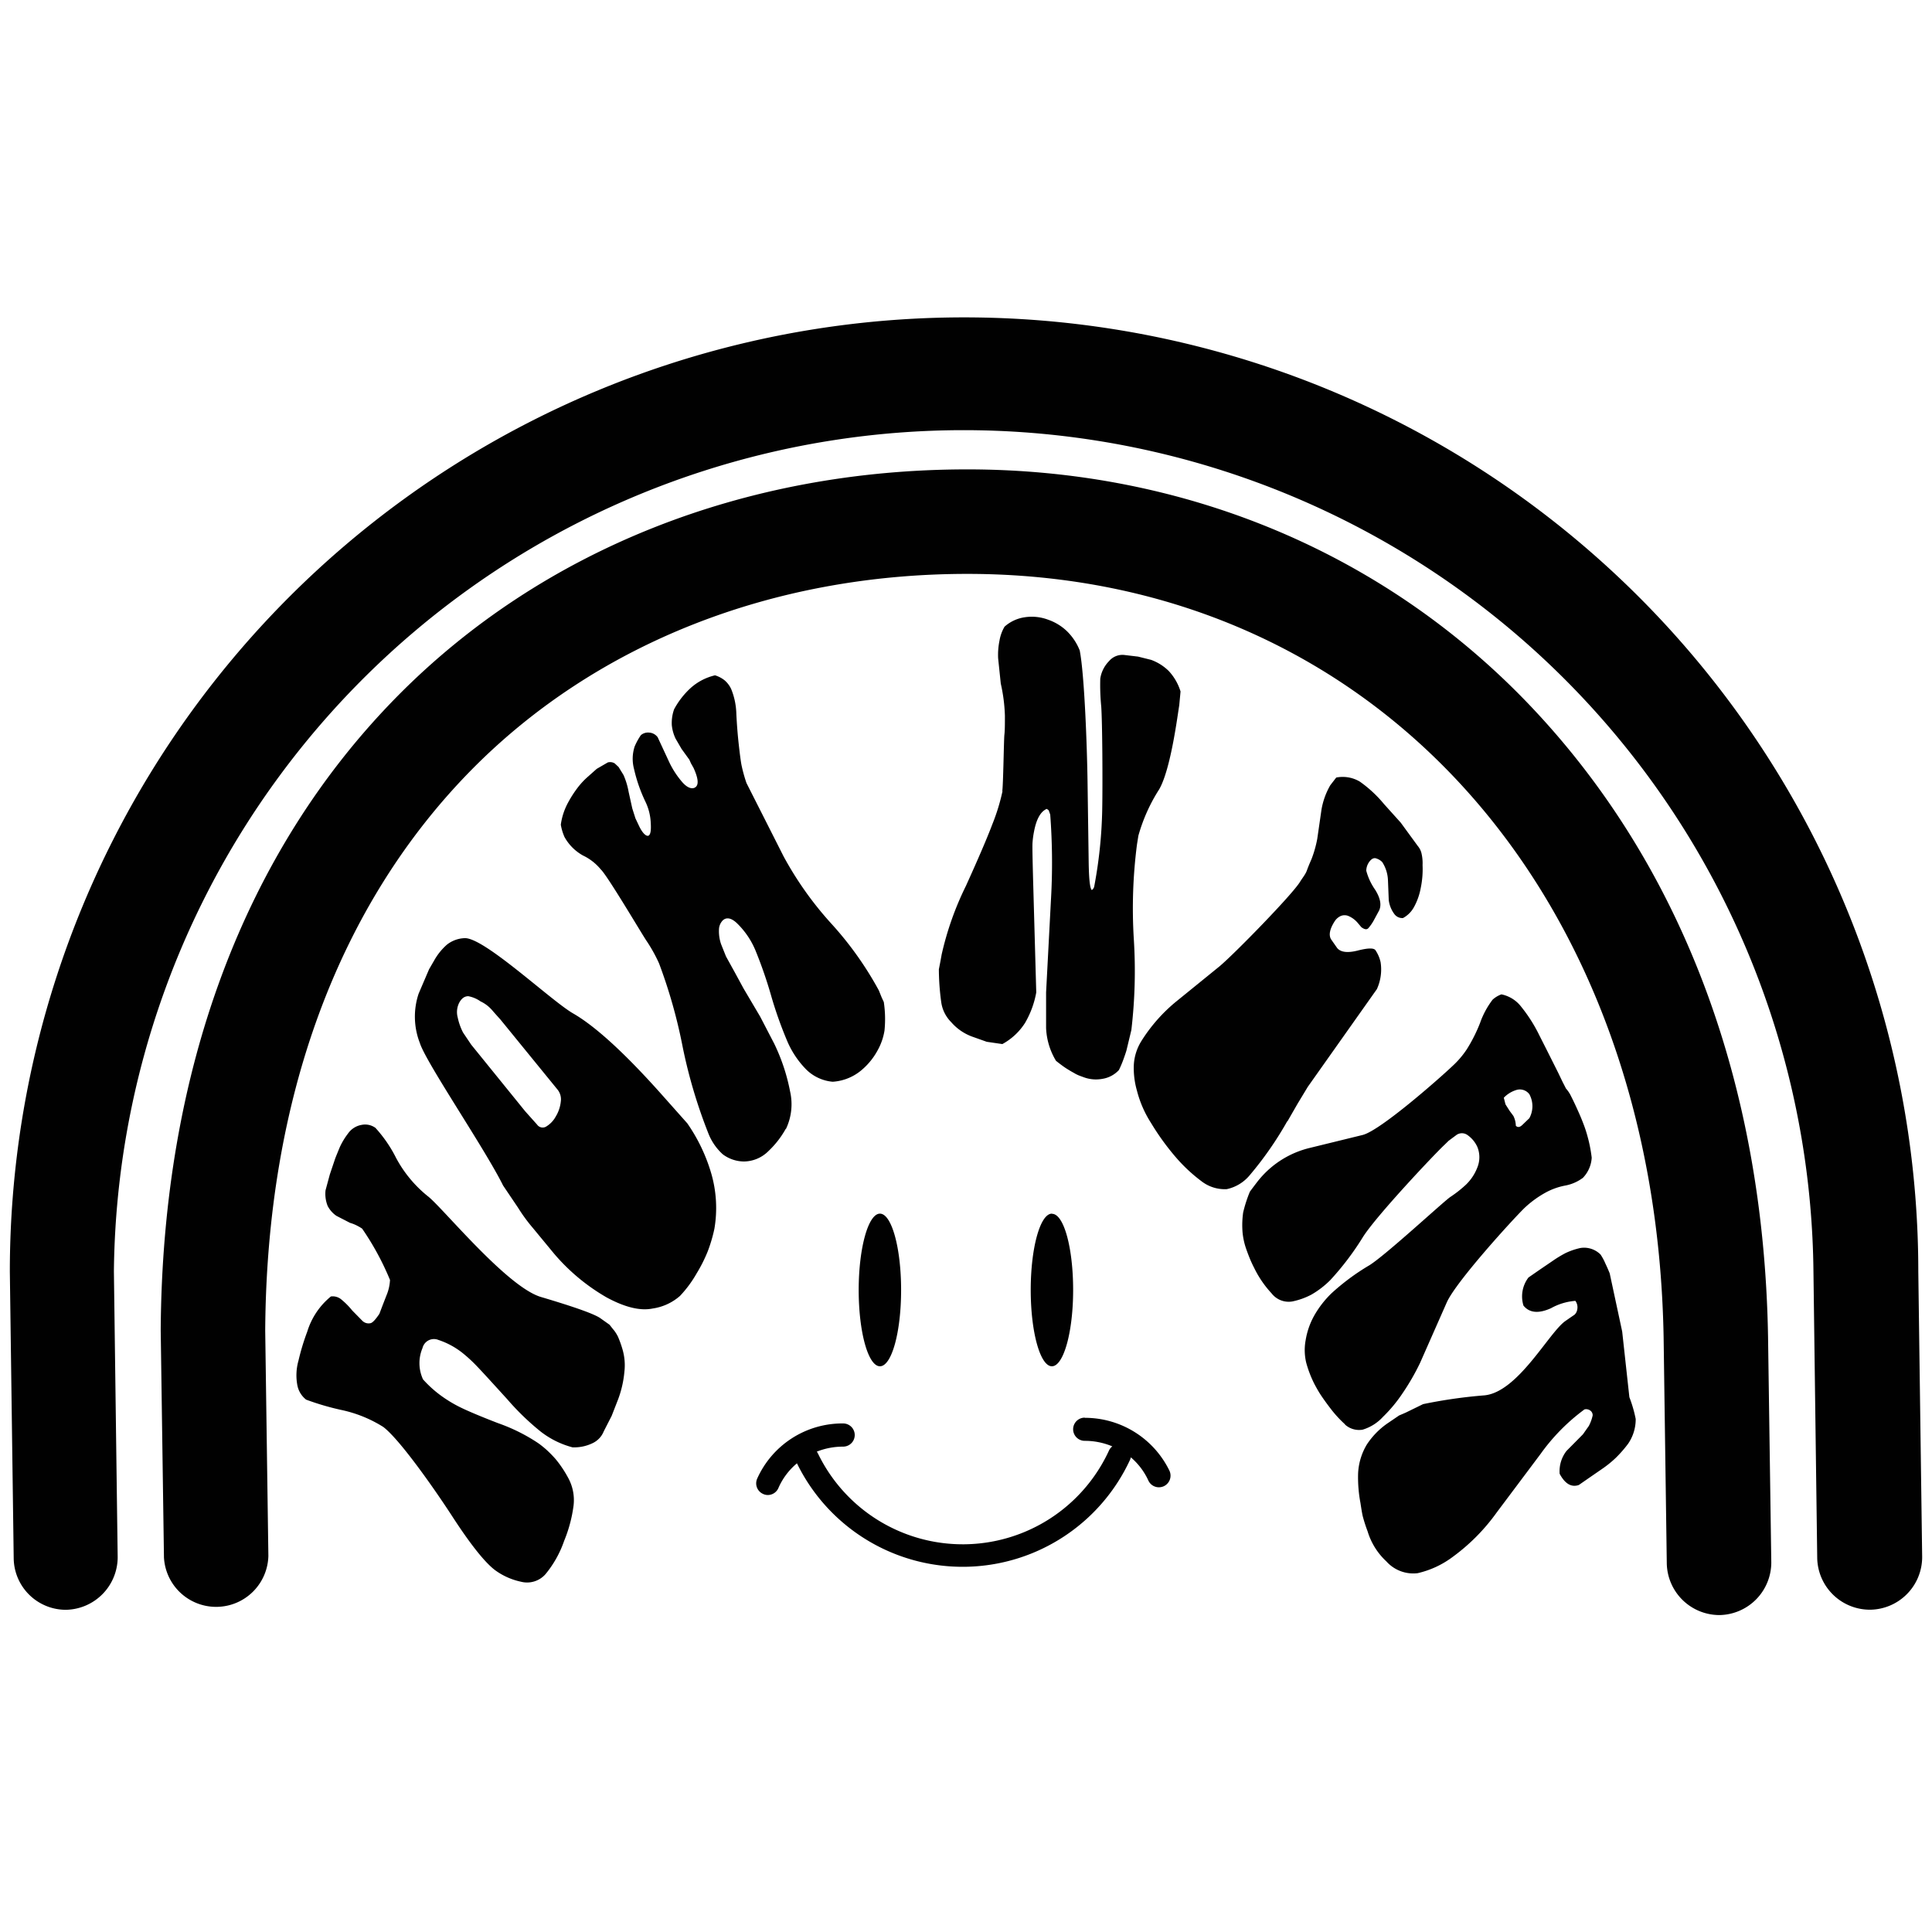 <svg id="Layer_1" data-name="Layer 1" xmlns="http://www.w3.org/2000/svg" viewBox="0 0 220 220"><defs><style>.cls-1{fill:#010101;}</style></defs><title>Artboard 16 copy</title><path class="cls-1" d="M218.88,177.3a6,6,0,0,1-5.87,6h-.08a6,6,0,0,1-6-5.87l-.43-32.66a96.77,96.77,0,0,0-193.53,0l.43,32.54a6,6,0,0,1-5.87,6H7.5a5.94,5.94,0,0,1-5.94-5.87L1.12,144.8a108.66,108.66,0,0,1,217.32,0ZM174.52,80.65c-16.54-17.54-39.4-27.2-64.37-27.2-25.38,0-48.41,9.16-64.85,25.78-17.49,17.7-26.83,42.7-27,72.29l.37,25.82a5.95,5.95,0,0,0,11.89-.17l-.36-25.64c.16-26.39,8.31-48.5,23.56-63.94C67.94,73.25,88,65.35,110.15,65.35c45.81,0,78.41,35.76,79.29,87l.36,25.7a6,6,0,0,0,5.95,5.86h.08a6,6,0,0,0,5.87-6l-.37-25.71C200.84,123.44,191.57,98.73,174.52,80.65ZM70.36,152.19a4.47,4.47,0,0,0-.43-.69c-.13-.15-.3-.37-.52-.65l-1-.71c-.63-.48-2.9-1.29-6.81-2.45s-11.28-10.27-12.89-11.48a14.11,14.11,0,0,1-3.61-4.36,15.1,15.1,0,0,0-2.35-3.42,2,2,0,0,0-1.56-.34,2.39,2.39,0,0,0-1.57,1,8.06,8.06,0,0,0-.94,1.57c-.18.44-.35.85-.5,1.23l-.62,1.84-.49,1.81a3.7,3.7,0,0,0,.24,1.78,3.08,3.08,0,0,0,1,1.13l1.55.8a4.33,4.33,0,0,1,.88.36,4.23,4.23,0,0,1,.5.3,31.3,31.3,0,0,1,3.17,5.84,5.15,5.15,0,0,1-.41,1.78l-.42,1.08-.38,1c-.42.62-.75,1-1,1.06a1,1,0,0,1-.94-.27l-1.14-1.16A8.58,8.58,0,0,0,38.9,148a1.53,1.53,0,0,0-1.22-.37,8.3,8.3,0,0,0-2.69,4,26.28,26.28,0,0,0-1,3.3,6.13,6.13,0,0,0-.13,2.81,2.73,2.73,0,0,0,1,1.64,30.33,30.33,0,0,0,3.94,1.16,14.66,14.66,0,0,1,4.83,1.94c1.85,1.38,5.8,7,7.87,10.19s3.71,5.25,4.88,6.13a7.68,7.68,0,0,0,2.93,1.31,2.79,2.79,0,0,0,2.8-.85,12.18,12.18,0,0,0,2.13-3.8,15.9,15.9,0,0,0,1.07-4,5.27,5.27,0,0,0-.62-3.19,12.86,12.86,0,0,0-1.43-2.13A13.26,13.26,0,0,0,62.13,165c-.32-.27-.63-.53-1-.77a20.27,20.27,0,0,0-4.41-2.17c-2.07-.8-3.53-1.42-4.37-1.84a14.94,14.94,0,0,1-2.18-1.33,13,13,0,0,1-2-1.82,4.4,4.4,0,0,1-.06-3.56,1.34,1.34,0,0,1,1.81-.93,8.91,8.91,0,0,1,2.68,1.43,16.76,16.76,0,0,1,1.76,1.62c.71.74,1.85,2,3.39,3.69a29.19,29.19,0,0,0,3.81,3.69,10.09,10.09,0,0,0,3.63,1.8,4.8,4.8,0,0,0,2.26-.46,2.53,2.53,0,0,0,1.3-1.36l.9-1.76.62-1.59a12,12,0,0,0,.83-3.42,6.47,6.47,0,0,0-.23-2.62A11.78,11.78,0,0,0,70.36,152.19ZM81,133.65a14.12,14.12,0,0,1,.35,6.27,17.48,17.48,0,0,1-.75,2.55A16.94,16.94,0,0,1,79.33,145a13.29,13.29,0,0,1-1.9,2.57,6,6,0,0,1-3.1,1.43q-2.11.44-5.25-1.26a22.69,22.69,0,0,1-6-5l-2.41-2.92a18.77,18.77,0,0,1-1.68-2.3L57.29,135c-2.09-4.22-8.78-14-9.48-16.23a8.26,8.26,0,0,1-.14-5.62l1.19-2.78.58-1a6.86,6.86,0,0,1,1.45-1.8,3.46,3.46,0,0,1,2-.74c2.2-.14,9.85,7.12,12.37,8.57s5.9,4.53,10.1,9.25l2.9,3.26A19.66,19.66,0,0,1,81,133.65ZM63.5,124.09l-6.52-8-.45-.5-.33-.37c-.13-.16-.23-.27-.29-.33a3.93,3.93,0,0,0-1.19-.86,3.56,3.56,0,0,0-1.39-.59c-.37,0-.7.17-1,.67a2.35,2.35,0,0,0-.21,1.75,6.75,6.75,0,0,0,.61,1.72l.93,1.38,6.15,7.59,1.35,1.51a.77.77,0,0,0,1.07.2,3,3,0,0,0,1.06-1.13,4.08,4.08,0,0,0,.57-1.7A1.76,1.76,0,0,0,63.5,124.09Zm26,4.46a6.55,6.55,0,0,0,.47-4.26,22,22,0,0,0-1.81-5.45l-1.6-3.08-1.89-3.2-1-1.84-1-1.81-.56-1.4a4.56,4.56,0,0,1-.24-1.66,1.54,1.54,0,0,1,.45-1.06c.43-.38,1-.25,1.64.38a9.26,9.26,0,0,1,2.14,3.24,49.35,49.35,0,0,1,1.69,4.9,45.75,45.75,0,0,0,1.9,5.35,10.44,10.44,0,0,0,2.13,3.14,4.9,4.9,0,0,0,3,1.38,5.65,5.65,0,0,0,3.44-1.46,7.69,7.69,0,0,0,1.65-2.07,6.83,6.83,0,0,0,.81-2.3,13.1,13.1,0,0,0-.08-3.25l-.23-.49-.34-.84a38.78,38.78,0,0,0-5.41-7.6,38.9,38.9,0,0,1-5.43-7.65L85,89.16a17.34,17.34,0,0,1-.57-2.07c-.09-.49-.19-1.27-.31-2.35s-.21-2.22-.27-3.41a8,8,0,0,0-.59-2.87,2.93,2.93,0,0,0-.76-1,3.25,3.25,0,0,0-1.08-.56,6.3,6.3,0,0,0-2.77,1.44,9.14,9.14,0,0,0-1.89,2.43,4.69,4.69,0,0,0-.26,1.81,4.63,4.63,0,0,0,.43,1.53l.68,1.17.89,1.23.18.41.29.51c.52,1.14.61,1.86.27,2.17s-.93.18-1.56-.55a10,10,0,0,1-1.5-2.32l-1.29-2.78a1.3,1.3,0,0,0-1-.53,1.24,1.24,0,0,0-.91.29A7.1,7.1,0,0,0,72.27,85a4.51,4.51,0,0,0-.07,2.57,17.49,17.49,0,0,0,1.32,3.77,6.15,6.15,0,0,1,.58,2.33c.05.8,0,1.29-.21,1.46s-.68-.12-1.15-1.14l-.38-.8L72,92.06l-.42-1.9A8.33,8.33,0,0,0,71,88.25l-.56-.91L70,86.93a1,1,0,0,0-.79-.11l-1.26.73-1,.89a8.44,8.44,0,0,0-1.13,1.2,12.78,12.78,0,0,0-1.11,1.71,7.35,7.35,0,0,0-.85,2.56,6,6,0,0,0,.42,1.4,5.4,5.4,0,0,0,2.11,2.11A5.88,5.88,0,0,1,68.41,99c.73.66,4.66,7.32,5.18,8.09a17.33,17.33,0,0,1,1.46,2.62,58.87,58.87,0,0,1,2.68,9.47,58.22,58.22,0,0,0,3,10.05,6.35,6.35,0,0,0,1.57,2.21,4.06,4.06,0,0,0,2.43.82,4,4,0,0,0,2.79-1.2A10.41,10.41,0,0,0,89.47,128.55Zm24.66-38.47A23.19,23.19,0,0,1,113,93.86q-.86,2.28-3,7a35,35,0,0,0-2.77,7.82l-.14.77-.18.93a28.27,28.27,0,0,0,.27,3.74,4,4,0,0,0,1.14,2.28,5.79,5.79,0,0,0,2.55,1.7l1.49.53,1.78.26a7.05,7.05,0,0,0,2.59-2.42,10.58,10.58,0,0,0,1.27-3.46l-.34-12.14q-.12-4.23-.09-4.83a10.16,10.16,0,0,1,.18-1.37c.27-1.41.75-2.26,1.44-2.56.15.09.23.15.24.2l.16.44a73.21,73.21,0,0,1,.08,9.78L119.12,113c0,.31,0,.83,0,1.57s0,1.57,0,2.49a7.84,7.84,0,0,0,1.13,3.74c.53.42.93.71,1.2.88s.55.34.83.49a4,4,0,0,0,.67.33l.49.18a4,4,0,0,0,2.09.17,3.25,3.25,0,0,0,1.88-1,11.11,11.11,0,0,0,.5-1.17c.16-.44.28-.79.36-1.06l.56-2.33a57.51,57.51,0,0,0,.28-10.34,56.82,56.82,0,0,1,.36-10.79l.16-1A19.5,19.5,0,0,1,132,89.88c1.35-2.35,2.11-8.61,2.28-9.54l.15-1.6a6,6,0,0,0-1.35-2.34,5.58,5.58,0,0,0-2-1.26l-1.48-.37L128,74.58a2,2,0,0,0-1.71.7,3.62,3.62,0,0,0-1,2,25.17,25.17,0,0,0,.11,3.18c.13,1.85.17,8.86.11,11.78a52.21,52.21,0,0,1-.91,8.71.65.65,0,0,1-.27.4c-.21-.15-.33-1.2-.36-3.16L123.84,89c-.06-4.18-.36-12.24-.89-14.93a6.29,6.29,0,0,0-1.47-2.21,5.87,5.87,0,0,0-2.12-1.29,5.28,5.28,0,0,0-2.68-.28,4.39,4.39,0,0,0-2.29,1.07,4.67,4.67,0,0,0-.58,1.61,8.06,8.06,0,0,0-.15,2l.3,2.87a19.14,19.14,0,0,1,.47,3.64c0,1,0,1.69-.06,2.21S114.24,89.46,114.13,90.08Zm32.45,37.6,1.15-2,1.16-1.92,7.87-11.13a5.41,5.41,0,0,0,.42-3.07,4,4,0,0,0-.6-1.38q-.32-.37-2,.06c-1.15.29-1.93.2-2.34-.28l-.7-1c-.28-.47-.16-1.15.38-2a1.63,1.63,0,0,1,.69-.64,1.14,1.14,0,0,1,.94,0,2.83,2.83,0,0,1,1,.74l.44.52c.35.26.6.3.78.13a5,5,0,0,0,.62-.88l.54-1c.4-.65.27-1.5-.38-2.53a6.79,6.79,0,0,1-1-2.15,1.77,1.77,0,0,1,.29-.94c.28-.42.58-.57.87-.45a1.59,1.59,0,0,1,.66.41,4.1,4.1,0,0,1,.65,2.08l.09,2.26a3.37,3.37,0,0,0,.62,1.55,1.12,1.12,0,0,0,1,.48,3.09,3.09,0,0,0,1.23-1.21,7.1,7.1,0,0,0,.78-2.16,10.44,10.44,0,0,0,.22-2.66,4.84,4.84,0,0,0-.1-1.24,2,2,0,0,0-.44-.93l-1.95-2.67-1-1.11-.9-1A14.13,14.13,0,0,0,154.84,89a3.82,3.82,0,0,0-2.68-.46l-.68.88a8.39,8.39,0,0,0-1,2.77L150,95.51a13,13,0,0,1-.66,2.33c-.2.45-.38.88-.53,1.3s-.52.86-.77,1.27c-.89,1.47-7.47,8.2-9.16,9.62l-5,4.06a18.57,18.57,0,0,0-3.93,4.49,5.73,5.73,0,0,0-.84,2.68,9.31,9.31,0,0,0,.36,2.95,12.56,12.56,0,0,0,1.61,3.68,28.48,28.48,0,0,0,2.78,3.85,18.47,18.47,0,0,0,3.05,2.84,4.32,4.32,0,0,0,2.79.83,4.68,4.68,0,0,0,2.61-1.59A39.51,39.51,0,0,0,146.58,127.68Zm6.56,34.52a13.16,13.16,0,0,1-1.66-1.81c-.47-.61-.83-1.12-1.09-1.51s-.5-.82-.73-1.25a12.82,12.82,0,0,1-.95-2.46,6.15,6.15,0,0,1-.06-2.58,8.53,8.53,0,0,1,1-2.83,11.26,11.26,0,0,1,1.94-2.49,25.73,25.73,0,0,1,4.31-3.19c1.86-1.15,8.46-7.27,9.22-7.78a13.53,13.53,0,0,0,1.77-1.39,5.42,5.42,0,0,0,1.32-2,3.1,3.1,0,0,0,0-2.28,3.31,3.31,0,0,0-1.15-1.39,1.08,1.08,0,0,0-1.24,0l-.89.66-.47.46c-1.08,1-7.69,8-9.27,10.47a31.81,31.81,0,0,1-3.74,4.94,10.34,10.34,0,0,1-2.13,1.64,8.09,8.09,0,0,1-2.2.79,2.46,2.46,0,0,1-2.35-.92,11.89,11.89,0,0,1-2-2.93c-.12-.23-.25-.5-.38-.8s-.31-.75-.52-1.35a8,8,0,0,1-.41-1.89,10.2,10.2,0,0,1,.07-2.24,15.25,15.25,0,0,1,.77-2.38c.32-.43.62-.83.9-1.19a11.06,11.06,0,0,1,1-1.1,10.75,10.75,0,0,1,4.94-2.69l6-1.47c2.06-.52,9-6.67,10.27-7.89a10.19,10.19,0,0,0,1.59-1.87,17.73,17.73,0,0,0,1.51-3,9.54,9.54,0,0,1,1.43-2.65,3,3,0,0,1,1-.6,3.79,3.79,0,0,1,2.26,1.42,17,17,0,0,1,2.06,3.25l.84,1.66,1.3,2.59.48,1c.13.26.27.52.4.79a4,4,0,0,1,.49.69q.51,1,.9,1.89c.27.59.5,1.16.7,1.7s.36,1.1.5,1.66a16.1,16.1,0,0,1,.35,1.95,3.6,3.6,0,0,1-1,2.29,4.83,4.83,0,0,1-2.06.89,7.58,7.58,0,0,0-2.17.78,11.77,11.77,0,0,0-2.41,1.75c-1.32,1.28-7.8,8.39-8.86,10.76l-3.05,6.91a26.33,26.33,0,0,1-2,3.46,16.39,16.39,0,0,1-2.22,2.67,5.13,5.13,0,0,1-2.32,1.46A2.39,2.39,0,0,1,153.14,162.2ZM171.24,125l.19.75.47.74.43.58a2.65,2.65,0,0,1,.28,1.12c.21.22.46.18.75-.1l.79-.76a2.85,2.85,0,0,0,0-2.73,1.36,1.36,0,0,0-1.38-.51A3.33,3.33,0,0,0,171.24,125Zm13.48,26.62L183.3,145c-.1-.25-.26-.63-.5-1.14a6.19,6.19,0,0,0-.54-1,2.65,2.65,0,0,0-2.29-.75,7.94,7.94,0,0,0-1.7.58,13.38,13.38,0,0,0-1.48.9l-1.47,1-1.27.88a3.55,3.55,0,0,0-.57,3.2c.67.83,1.71.94,3.13.3a6.77,6.77,0,0,1,2.78-.84,1.24,1.24,0,0,1,.21,1,1,1,0,0,1-.31.58l-.41.28-.62.43c-1.87,1.29-5.38,8.08-9.21,8.47a56.66,56.66,0,0,0-7,1l-1.8.88c-.19.1-.51.23-.93.41l-1.25.85a8.8,8.8,0,0,0-2.42,2.45,7,7,0,0,0-1,3.29,15.64,15.64,0,0,0,.27,3.39c.1.66.18,1.16.26,1.5a17.42,17.42,0,0,0,.55,1.71,7.7,7.7,0,0,0,2.14,3.43,4.1,4.1,0,0,0,3.56,1.34,10.58,10.58,0,0,0,4-1.86,22.36,22.36,0,0,0,5-5.05l5-6.67a22.55,22.55,0,0,1,5-5.07.79.79,0,0,1,.64.12.65.65,0,0,1,.29.56,4.66,4.66,0,0,1-.44,1.21l-.67.95-1.87,1.89a3.77,3.77,0,0,0-.78,2.6c.61,1.15,1.34,1.57,2.18,1.28l1.27-.88,1.35-.93A12.37,12.37,0,0,0,184,166a14.05,14.05,0,0,0,1.39-1.59,4.92,4.92,0,0,0,.87-2.83,14.84,14.84,0,0,0-.72-2.48Zm-86.94-4.73c0,4.8,1.08,8.69,2.42,8.69s2.41-3.89,2.41-8.69-1.08-8.69-2.41-8.69S97.78,142.11,97.78,146.91Zm22-8.69c-1.33,0-2.41,3.89-2.41,8.69s1.08,8.69,2.41,8.69,2.42-3.89,2.42-8.69S121.14,138.22,119.8,138.22Zm3.74,23.23a1.32,1.32,0,1,0,0,2.64,8.08,8.08,0,0,1,3.14.63,1.3,1.3,0,0,0-.39.5,18.32,18.32,0,0,1-33.11.35,1.5,1.5,0,0,0-.15-.25,8.13,8.13,0,0,1,3-.57,1.32,1.32,0,1,0,0-2.64,10.63,10.63,0,0,0-9.79,6.29,1.32,1.32,0,0,0,.68,1.74,1.24,1.24,0,0,0,.53.12,1.32,1.32,0,0,0,1.21-.8,7.64,7.64,0,0,1,2.11-2.81,0,0,0,0,1,0,0,21,21,0,0,0,37.93-.4,1.8,1.8,0,0,0,.09-.28,7.63,7.63,0,0,1,2,2.65,1.32,1.32,0,0,0,1.2.76,1.37,1.37,0,0,0,.55-.12,1.33,1.33,0,0,0,.65-1.76A10.7,10.7,0,0,0,123.54,161.45Z"/></svg>